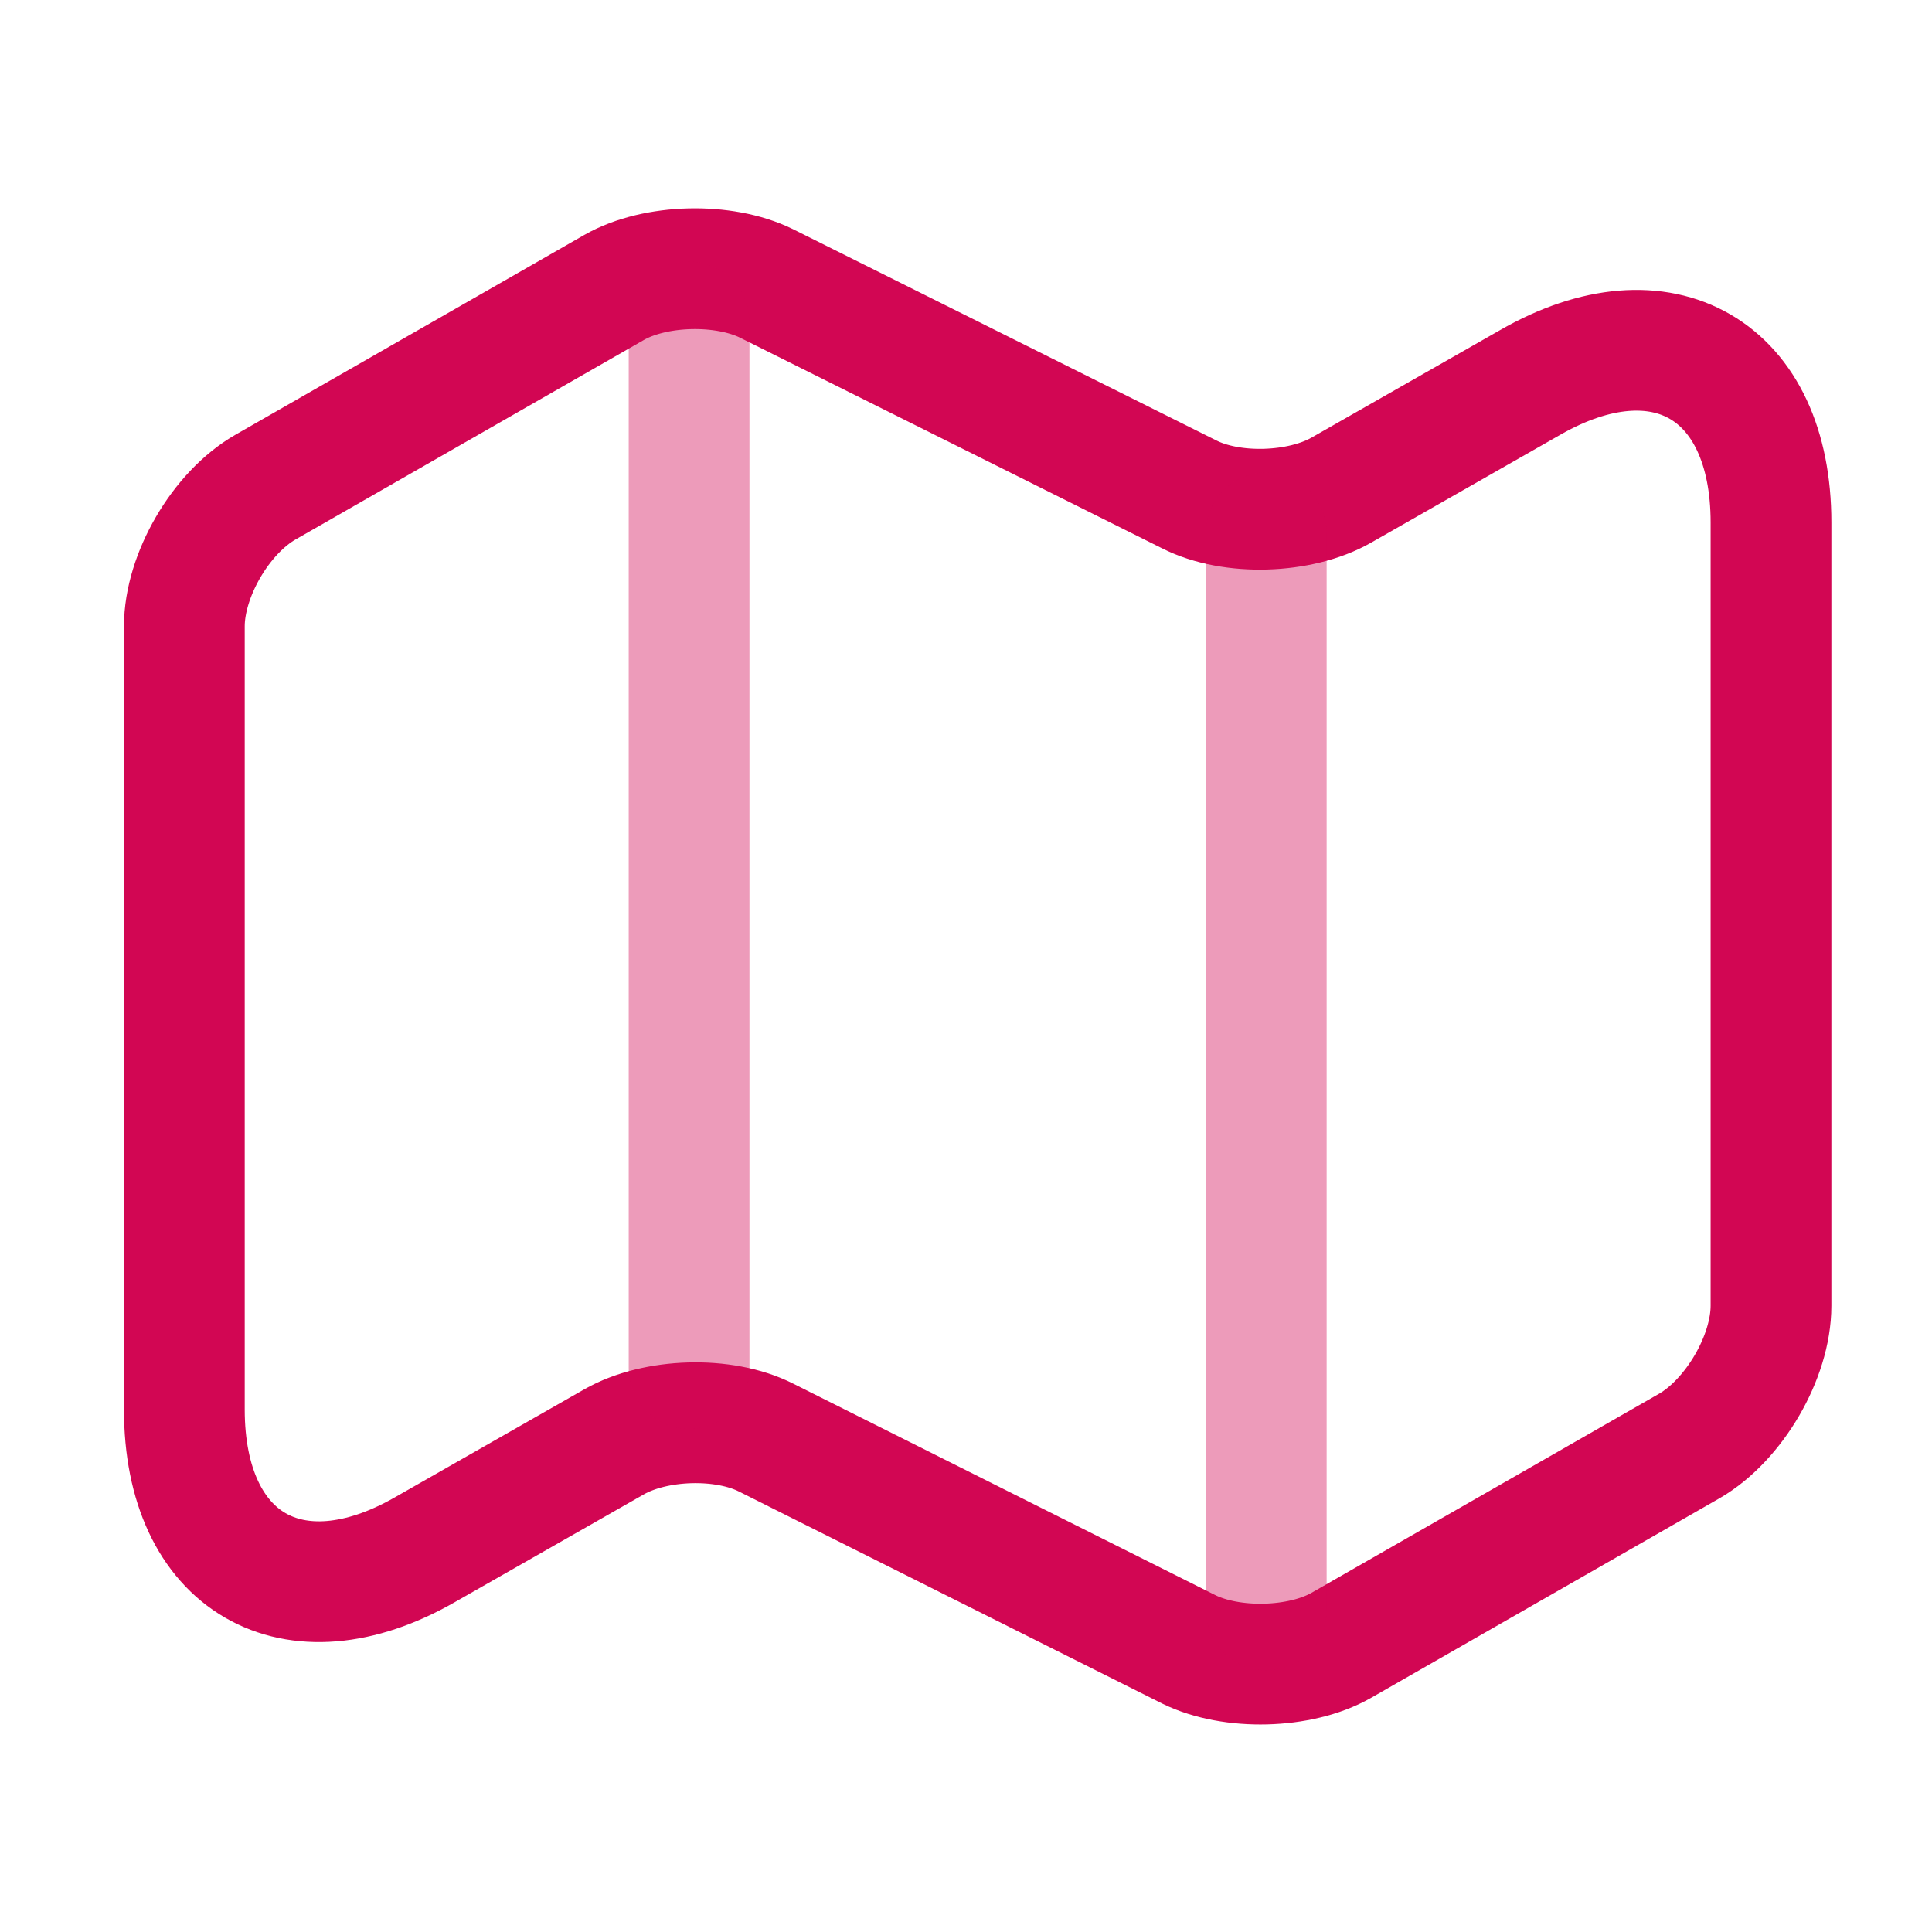 <svg width="24" height="24" viewBox="0 0 24 24" fill="none" xmlns="http://www.w3.org/2000/svg">
<path d="M2.29 7.78V17.51C2.29 19.41 3.64 20.19 5.28 19.25L7.63 17.91C8.14 17.62 8.99 17.59 9.52 17.86L14.77 20.49C15.3 20.75 16.15 20.73 16.66 20.44L20.99 17.96C21.54 17.64 22 16.86 22 16.22V6.49C22 4.59 20.65 3.81 19.01 4.75L16.66 6.09C16.15 6.38 15.3 6.41 14.77 6.14L9.52 3.52C8.99 3.26 8.14 3.28 7.63 3.57L3.3 6.05C2.74 6.37 2.29 7.15 2.29 7.78Z" stroke="#D20653" stroke-width="1.5" stroke-linecap="round" stroke-linejoin="round"/>
<path opacity="0.4" d="M8.56 4V17" stroke="#D20653" stroke-width="1.5" stroke-linecap="round" stroke-linejoin="round"/>
<path opacity="0.4" d="M15.73 6.62V20" stroke="#D20653" stroke-width="1.5" stroke-linecap="round" stroke-linejoin="round"/>
</svg>
